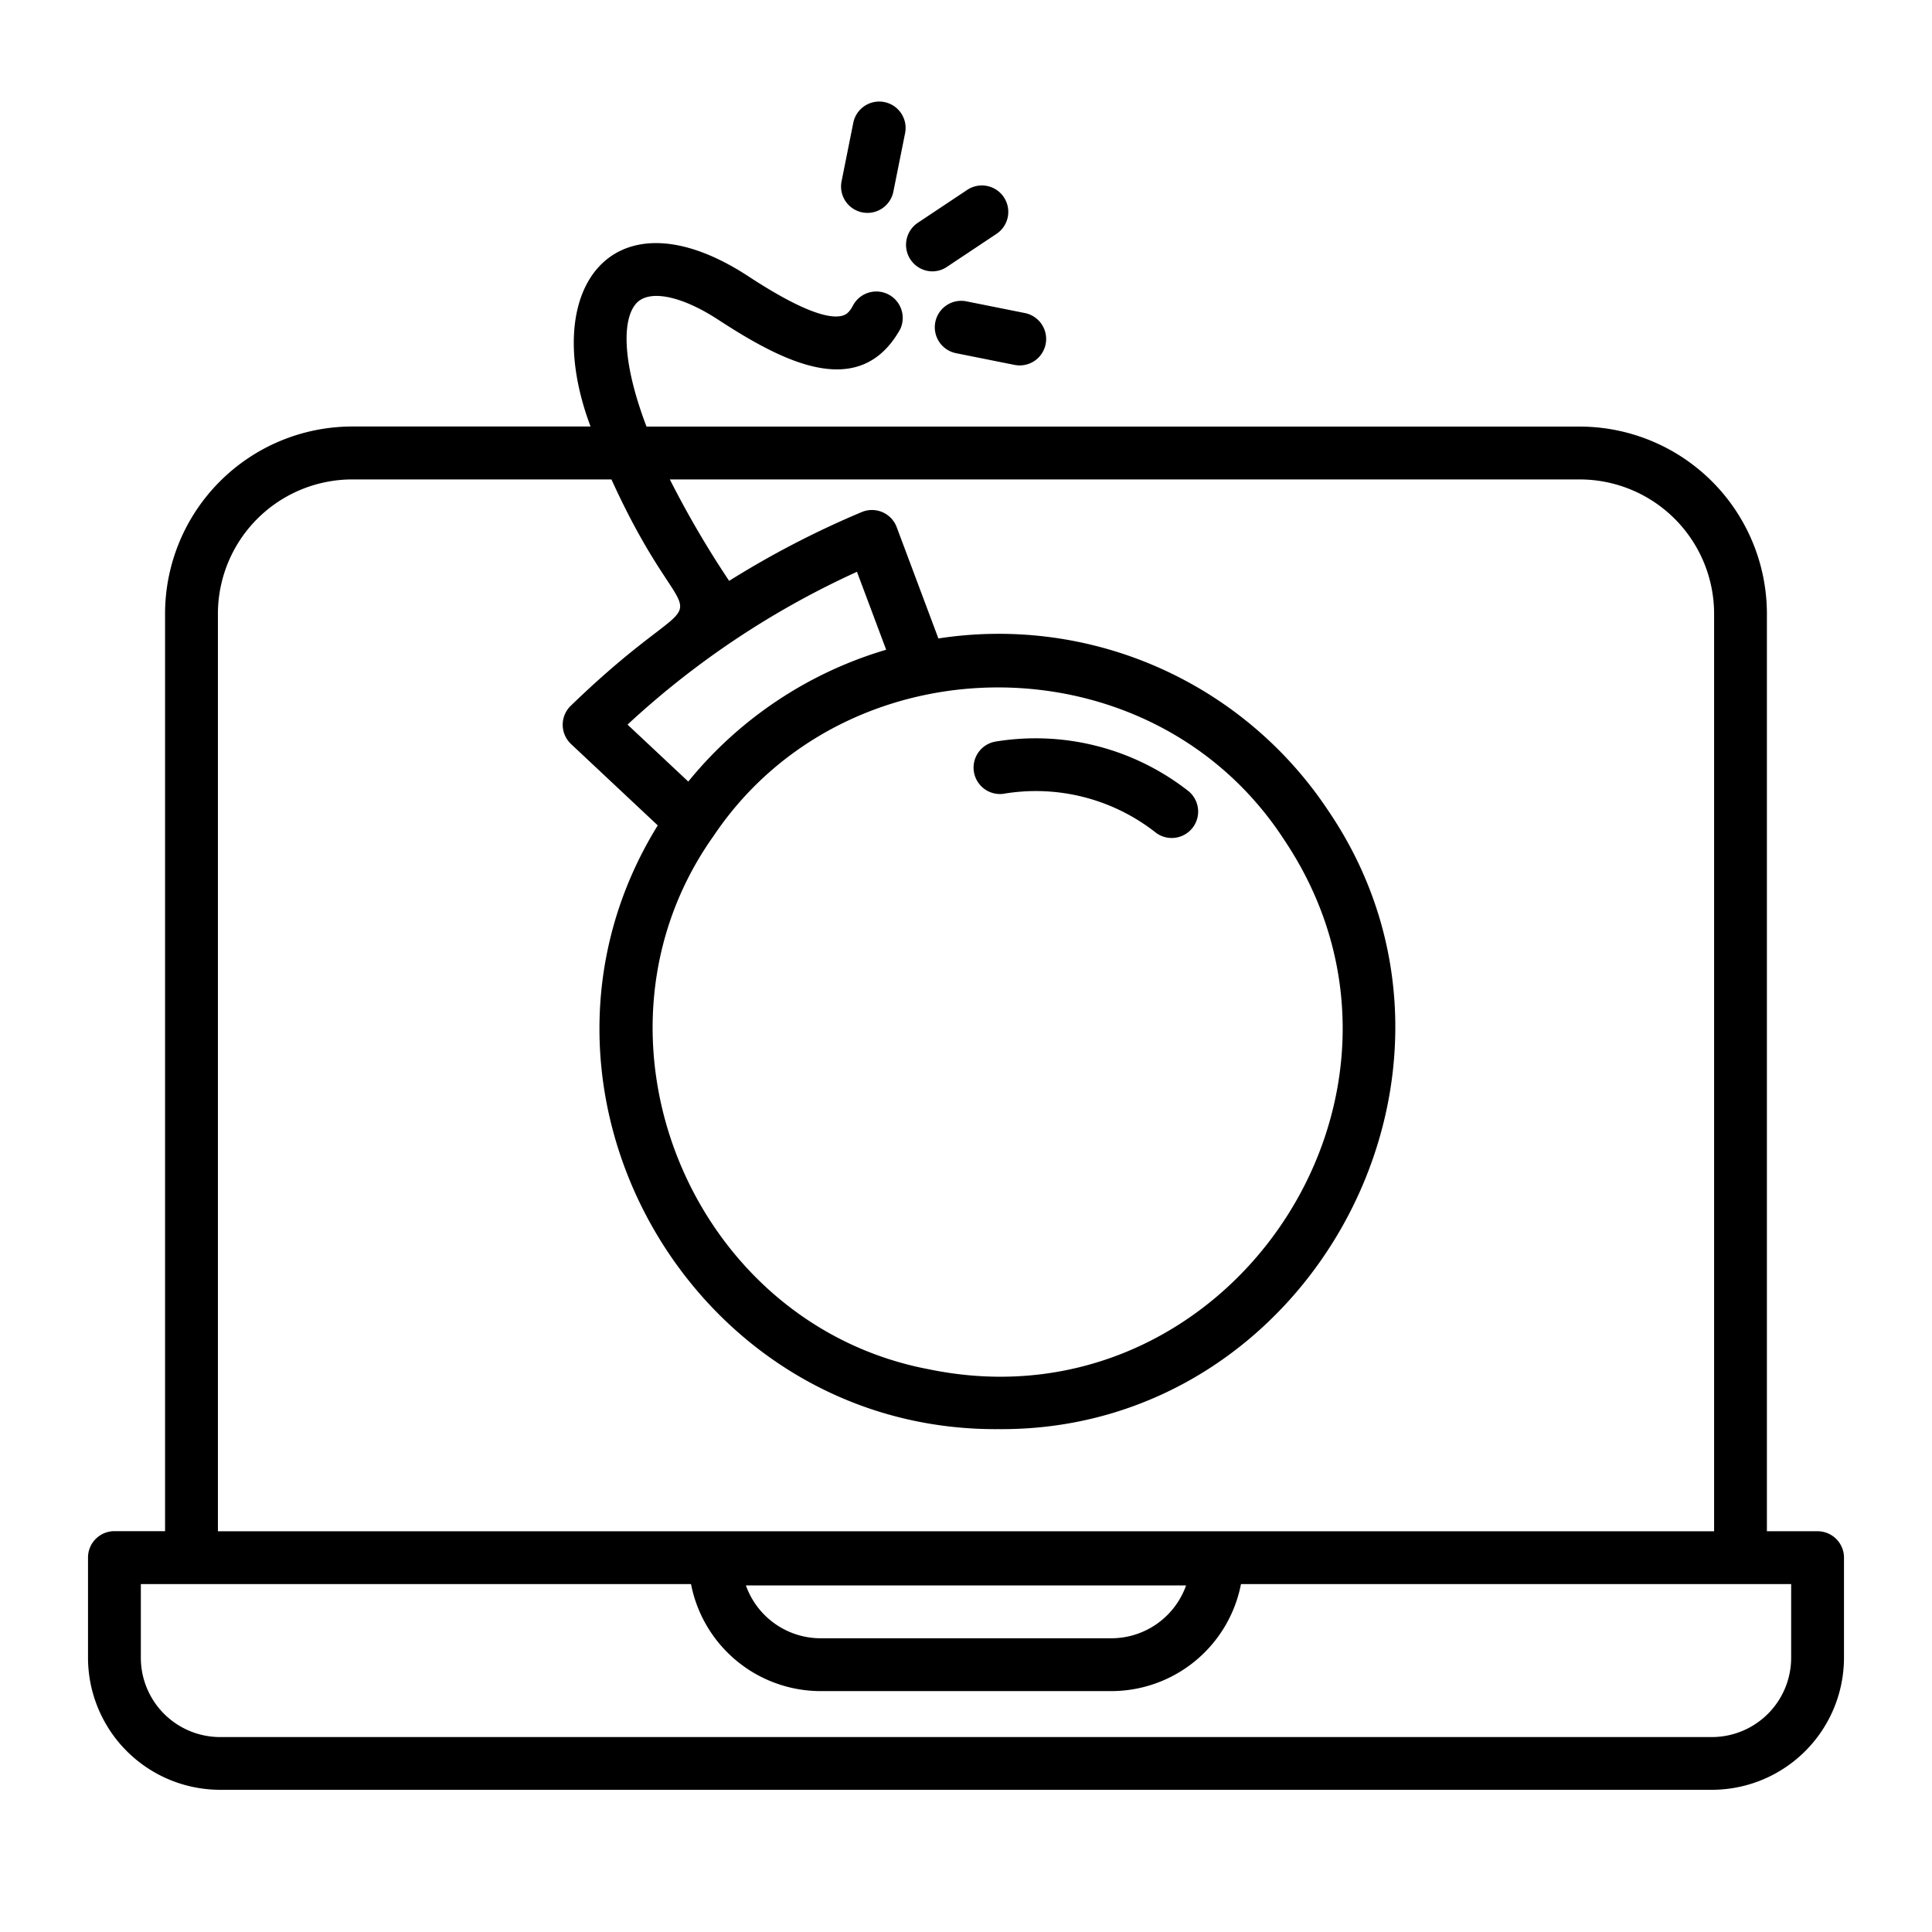 <svg height="128" viewBox="0 0 128 128" width="128" xmlns="http://www.w3.org/2000/svg">
  <g>
    <path d="M120.419,101.449h-3.357V40.663a12.411,12.411,0,0,0-12.4-12.4H42.833c-1.715-4.51-1.568-7.249-.643-8.2.866-.89,2.973-.456,5.364,1.1,4.251,2.77,9.371,5.491,12.086.649a1.751,1.751,0,0,0-3.125-1.578c-.253.5-.5.626-.706.682-1.575.429-5.165-1.916-6.343-2.685-8.786-5.661-13.819.779-10.34,10.026H23.336a12.412,12.412,0,0,0-12.4,12.4v60.786H7.581a1.749,1.749,0,0,0-1.75,1.75v6.636a8.76,8.76,0,0,0,8.75,8.75h98.838a8.76,8.76,0,0,0,8.75-8.75V103.2A1.749,1.749,0,0,0,120.419,101.449ZM14.437,40.663a8.909,8.909,0,0,1,8.9-8.9H40.51c5.645,12.412,7.379,5.245-2.709,15.009a1.751,1.751,0,0,0,.032,2.522l5.745,5.39c-10.715,17.332,2.174,40.14,22.567,40,20.711.167,33.545-23.754,21.87-40.954A26.186,26.186,0,0,0,62.171,42.3l-2.763-7.375a1.749,1.749,0,0,0-2.314-1,61.037,61.037,0,0,0-8.786,4.559,64.424,64.424,0,0,1-3.929-6.72h60.285a8.909,8.909,0,0,1,8.9,8.9v60.786H14.437ZM47.273,55.389C56.1,42.224,76.39,42.208,85.1,55.67c11.23,16.785-3.726,39.108-23.5,35.06C45.74,87.774,37.906,68.573,47.273,55.389ZM45.6,51.781l-4.024-3.774a57.127,57.127,0,0,1,15.2-10.124l1.935,5.164A26.61,26.61,0,0,0,45.6,51.781ZM78.581,105.04a5.26,5.26,0,0,1-4.95,3.5H54.369a5.26,5.26,0,0,1-4.95-3.5Zm40.088,4.795a5.257,5.257,0,0,1-5.25,5.25H14.581a5.256,5.256,0,0,1-5.25-5.25v-4.886H45.782a8.76,8.76,0,0,0,8.587,7.091H73.631a8.76,8.76,0,0,0,8.587-7.091h36.451Z"/>
    <path d="M61.762,17.979a1.731,1.731,0,0,0,.967-.293l3.292-2.192a1.75,1.75,0,1,0-1.939-2.914L60.79,14.772A1.758,1.758,0,0,0,61.762,17.979Z"/>
    <path d="M61.968,21.336A1.751,1.751,0,0,0,63.34,23.4l3.877.776A1.75,1.75,0,0,0,67.9,20.74l-3.877-.776A1.749,1.749,0,0,0,61.968,21.336Z"/>
    <path d="M57.128,14.071A1.752,1.752,0,0,0,59.187,12.7l.778-3.878a1.75,1.75,0,0,0-3.432-.687l-.777,3.878A1.748,1.748,0,0,0,57.128,14.071Z"/>
    <path d="M66.542,52.58a12.852,12.852,0,0,1,10.053,2.6,1.75,1.75,0,0,0,2.07-2.823,16.4,16.4,0,0,0-12.682-3.23,1.75,1.75,0,1,0,.559,3.455Z"/>
  </g>
</svg>
